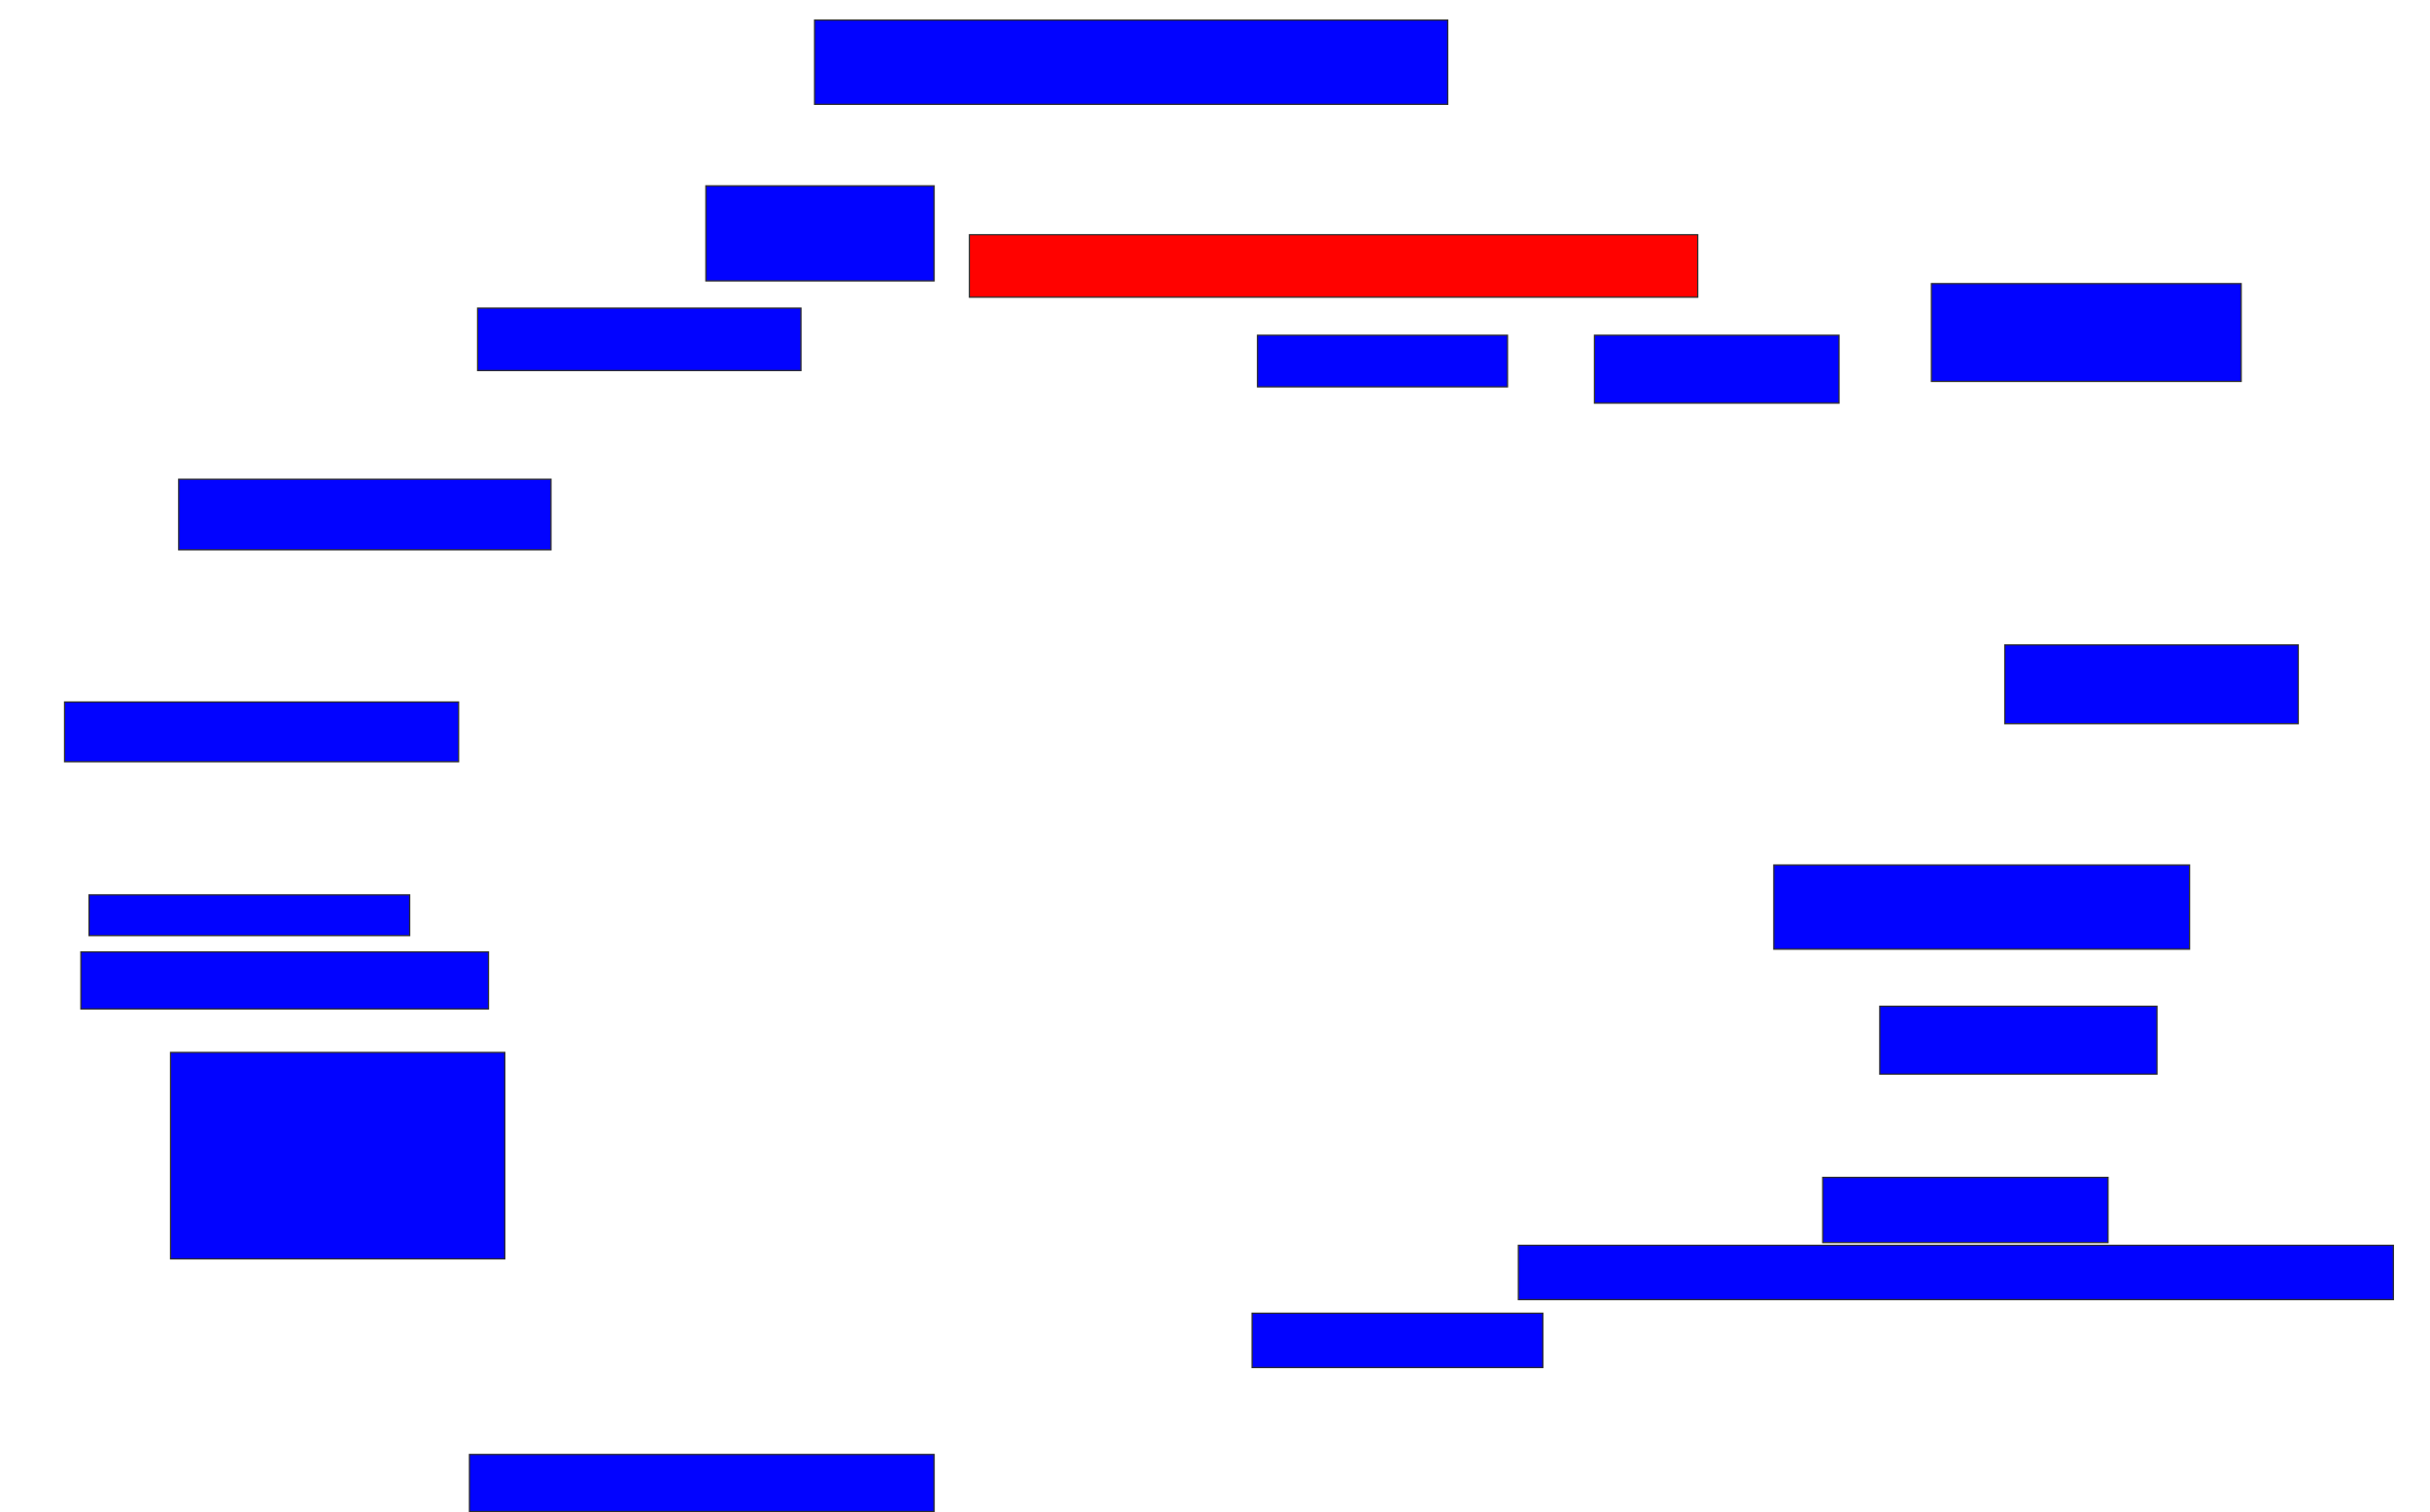<svg xmlns="http://www.w3.org/2000/svg" width="1944" height="1210">
 <!-- Created with Image Occlusion Enhanced -->
 <g>
  <title>Labels</title>
 </g>
 <g>
  <title>Masks</title>
  <rect id="46251389ca674a9083e02e2b13a40df9-ao-1" height="67.391" width="506.522" y="16.087" x="651.652" stroke="#2D2D2D" fill="#0203ff"/>
  <rect id="46251389ca674a9083e02e2b13a40df9-ao-2" height="76.087" width="182.609" y="148.696" x="564.696" stroke="#2D2D2D" fill="#0203ff"/>
  <rect id="46251389ca674a9083e02e2b13a40df9-ao-3" height="50" width="582.609" y="187.826" x="775.565" stroke="#2D2D2D" fill="#ff0200" class="qshape"/>
  <rect id="46251389ca674a9083e02e2b13a40df9-ao-4" height="41.304" width="200" y="268.261" x="1006" stroke="#2D2D2D" fill="#0203ff"/>
  <rect id="46251389ca674a9083e02e2b13a40df9-ao-5" height="54.348" width="195.652" y="268.261" x="1275.565" stroke="#2D2D2D" fill="#0203ff"/>
  <rect id="46251389ca674a9083e02e2b13a40df9-ao-6" height="78.261" width="247.826" y="226.957" x="1545.13" stroke="#2D2D2D" fill="#0203ff"/>
  <rect id="46251389ca674a9083e02e2b13a40df9-ao-7" height="63.043" width="234.783" y="516.087" x="1603.826" stroke="#2D2D2D" fill="#0203ff"/>
  <rect id="46251389ca674a9083e02e2b13a40df9-ao-8" height="67.391" width="332.609" y="692.174" x="1419.044" stroke="#2D2D2D" fill="#0203ff"/>
  <rect id="46251389ca674a9083e02e2b13a40df9-ao-9" height="54.348" width="221.739" y="805.217" x="1503.826" stroke="#2D2D2D" fill="#0203ff"/>
  <rect id="46251389ca674a9083e02e2b13a40df9-ao-10" height="52.174" width="228.261" y="942.174" x="1458.174" stroke="#2D2D2D" fill="#0203ff"/>
  <rect id="46251389ca674a9083e02e2b13a40df9-ao-11" height="43.478" width="700" y="996.522" x="1214.696" stroke="#2D2D2D" fill="#0203ff"/>
  <rect id="46251389ca674a9083e02e2b13a40df9-ao-12" height="43.478" width="232.609" y="1050.87" x="1001.652" stroke="#2D2D2D" fill="#0203ff"/>
  <rect id="46251389ca674a9083e02e2b13a40df9-ao-13" height="45.652" width="371.739" y="1163.913" x="375.565" stroke="#2D2D2D" fill="#0203ff"/>
  <rect id="46251389ca674a9083e02e2b13a40df9-ao-14" height="165.217" width="267.391" y="842.174" x="136.435" stroke="#2D2D2D" fill="#0203ff"/>
  <rect id="46251389ca674a9083e02e2b13a40df9-ao-15" height="45.652" width="326.087" y="761.739" x="64.696" stroke="#2D2D2D" fill="#0203ff"/>
  <rect id="46251389ca674a9083e02e2b13a40df9-ao-16" height="32.609" width="256.522" y="716.087" x="71.217" stroke="#2D2D2D" fill="#0203ff"/>
  <rect id="46251389ca674a9083e02e2b13a40df9-ao-17" height="47.826" width="315.217" y="561.739" x="51.652" stroke="#2D2D2D" fill="#0203ff"/>
  <rect id="46251389ca674a9083e02e2b13a40df9-ao-18" height="56.522" width="297.826" y="383.478" x="142.957" stroke="#2D2D2D" fill="#0203ff"/>
  <rect id="46251389ca674a9083e02e2b13a40df9-ao-19" height="50" width="258.696" y="246.522" x="382.087" stroke="#2D2D2D" fill="#0203ff"/>
 </g>
</svg>